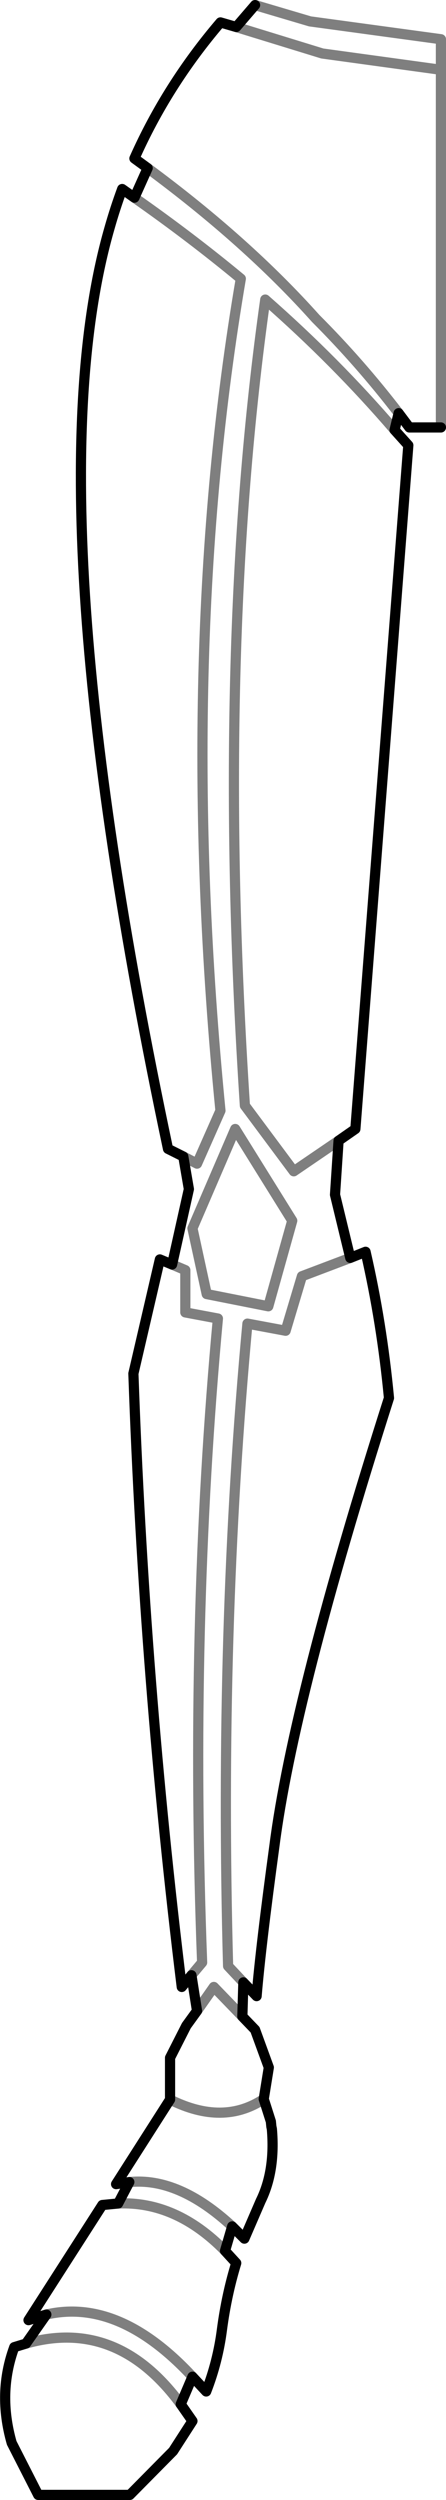 <?xml version="1.0" encoding="UTF-8" standalone="no"?>
<svg xmlns:xlink="http://www.w3.org/1999/xlink" height="245.35px" width="43.8px" xmlns="http://www.w3.org/2000/svg">
  <g transform="matrix(1.0, 0.0, 0.0, 1.0, -356.6, -308.45)">
    <path d="M379.8 311.1 L388.25 313.7 399.9 315.3 399.9 312.3 387.05 310.55 381.65 308.95 M371.1 324.95 Q380.85 332.15 387.6 339.7 391.95 344.05 395.75 349.0 M399.9 350.4 L399.9 315.3 M369.8 327.85 Q375.3 331.7 380.25 335.8 373.9 373.1 378.25 417.45 L375.95 422.65 374.6 421.95 M373.5 432.55 L374.8 433.1 374.8 437.25 378.0 437.85 Q375.2 468.0 376.45 501.05 L375.4 502.3 M375.95 505.8 L377.6 503.45 380.4 506.35 M380.5 503.0 L379.0 501.4 Q378.1 468.35 380.9 438.35 L384.65 439.05 386.25 433.7 391.0 431.9 M389.85 420.4 L385.45 423.4 380.65 416.95 Q377.75 372.6 382.65 337.85 389.6 343.95 395.35 350.65 M382.95 436.65 L385.3 428.25 379.7 419.25 375.5 429.0 376.9 435.45 382.95 436.65 M382.5 514.45 Q378.5 517.1 373.3 514.5 M378.7 529.35 Q373.9 524.45 368.2 524.7 M379.4 526.95 Q374.15 522.1 369.3 522.6 M375.5 541.7 Q368.3 533.95 361.15 535.6 M374.35 544.4 Q368.1 535.9 359.15 538.45" fill="none" stroke="#000000" stroke-linecap="round" stroke-linejoin="round" stroke-opacity="0.502" stroke-width="1.0"/>
    <path d="M381.65 308.95 L379.8 311.1 378.25 310.65 Q373.0 316.8 369.8 324.0 L371.1 324.95 M395.75 349.0 L396.8 350.4 399.9 350.4 M374.6 421.95 L375.15 425.15 373.5 432.55 M375.4 502.3 L375.95 505.8 M380.4 506.35 L380.5 503.0 M391.0 431.9 L389.5 425.7 389.85 420.4 M395.35 350.65 L395.75 349.0 M374.6 421.95 L373.1 421.2 Q359.65 357.6 367.35 330.85 367.9 328.9 368.6 327.0 L369.8 327.85 371.1 324.95 M395.35 350.65 L396.7 352.15 391.5 419.25 389.85 420.4 M375.4 502.3 L374.45 503.45 Q370.75 473.3 369.7 443.25 L372.3 432.05 373.5 432.55 M391.0 431.9 L392.5 431.3 Q394.1 438.25 394.8 445.65 385.4 475.15 383.55 489.6 382.2 499.5 381.8 504.35 L380.5 503.0 M380.4 506.35 L381.65 507.65 383.0 511.35 382.5 514.45 383.2 516.65 383.25 517.15 383.3 517.4 Q383.65 521.5 382.2 524.45 L380.6 528.15 379.4 526.95 378.7 529.35 379.8 530.55 Q378.85 533.65 378.4 537.05 378.0 540.2 376.85 543.15 L375.5 541.7 374.35 544.4 375.5 546.05 373.6 549.0 369.35 553.3 360.35 553.3 357.75 548.2 Q356.35 543.3 358.0 538.8 L359.15 538.45 361.15 535.6 359.4 536.15 366.65 524.85 368.2 524.7 369.3 522.6 368.0 522.8 373.3 514.5 373.3 510.4 374.9 507.25 375.95 505.8" fill="none" stroke="#000000" stroke-linecap="round" stroke-linejoin="round" stroke-width="1.0"/>
  </g>
</svg>
